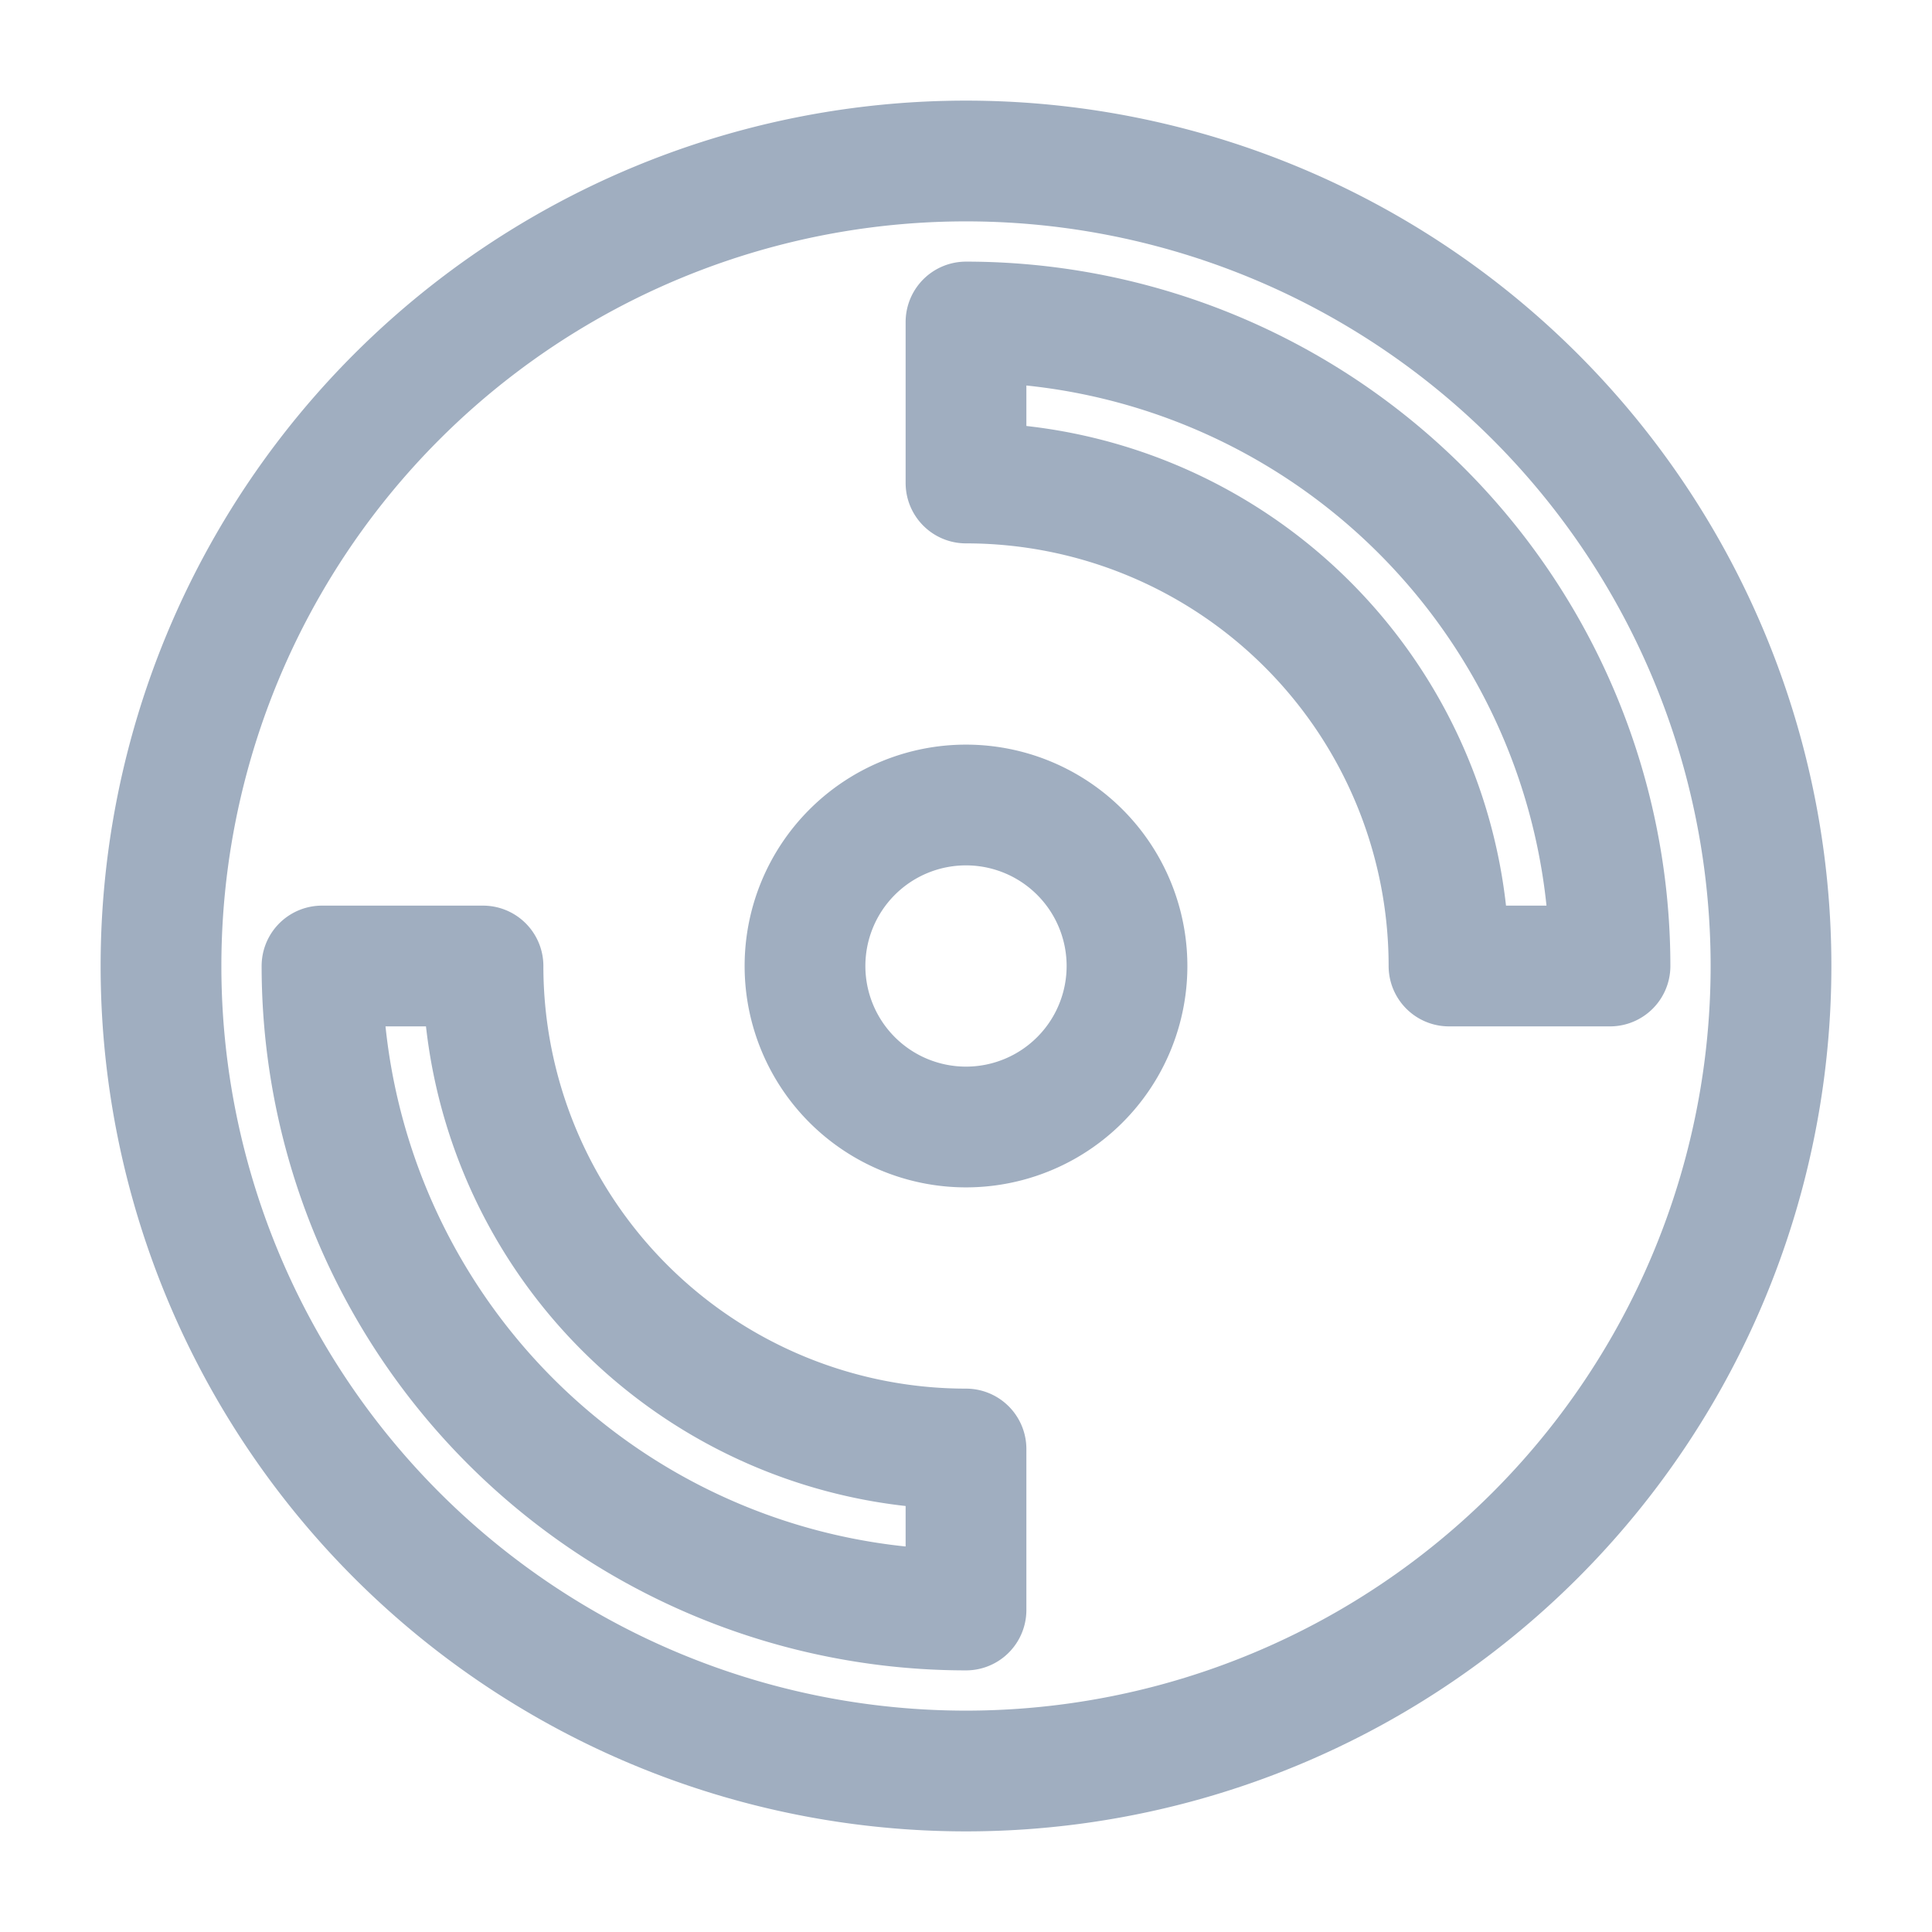 <svg viewBox="0 0 24 24" xmlns="http://www.w3.org/2000/svg">
    <g fill="none" stroke="#A0AEC0" stroke-width="1.5" stroke-linecap="round" stroke-linejoin="round">
        <path d="M12,2A10,10 0 0,0 2,12A10,10 0 0,0 12,22A10,10 0 0,0 22,12A10,10 0 0,0 12,2M12,10A2,2 0 0,1 14,12A2,2 0 0,1 12,14A2,2 0 0,1 10,12A2,2 0 0,1 12,10M12,6A6,6 0 0,1 18,12H20A8,8 0 0,0 12,4V6A6,6 0 0,1 12,6M12,18A6,6 0 0,1 6,12H4A8,8 0 0,0 12,20V18Z"/>
    </g>
</svg>